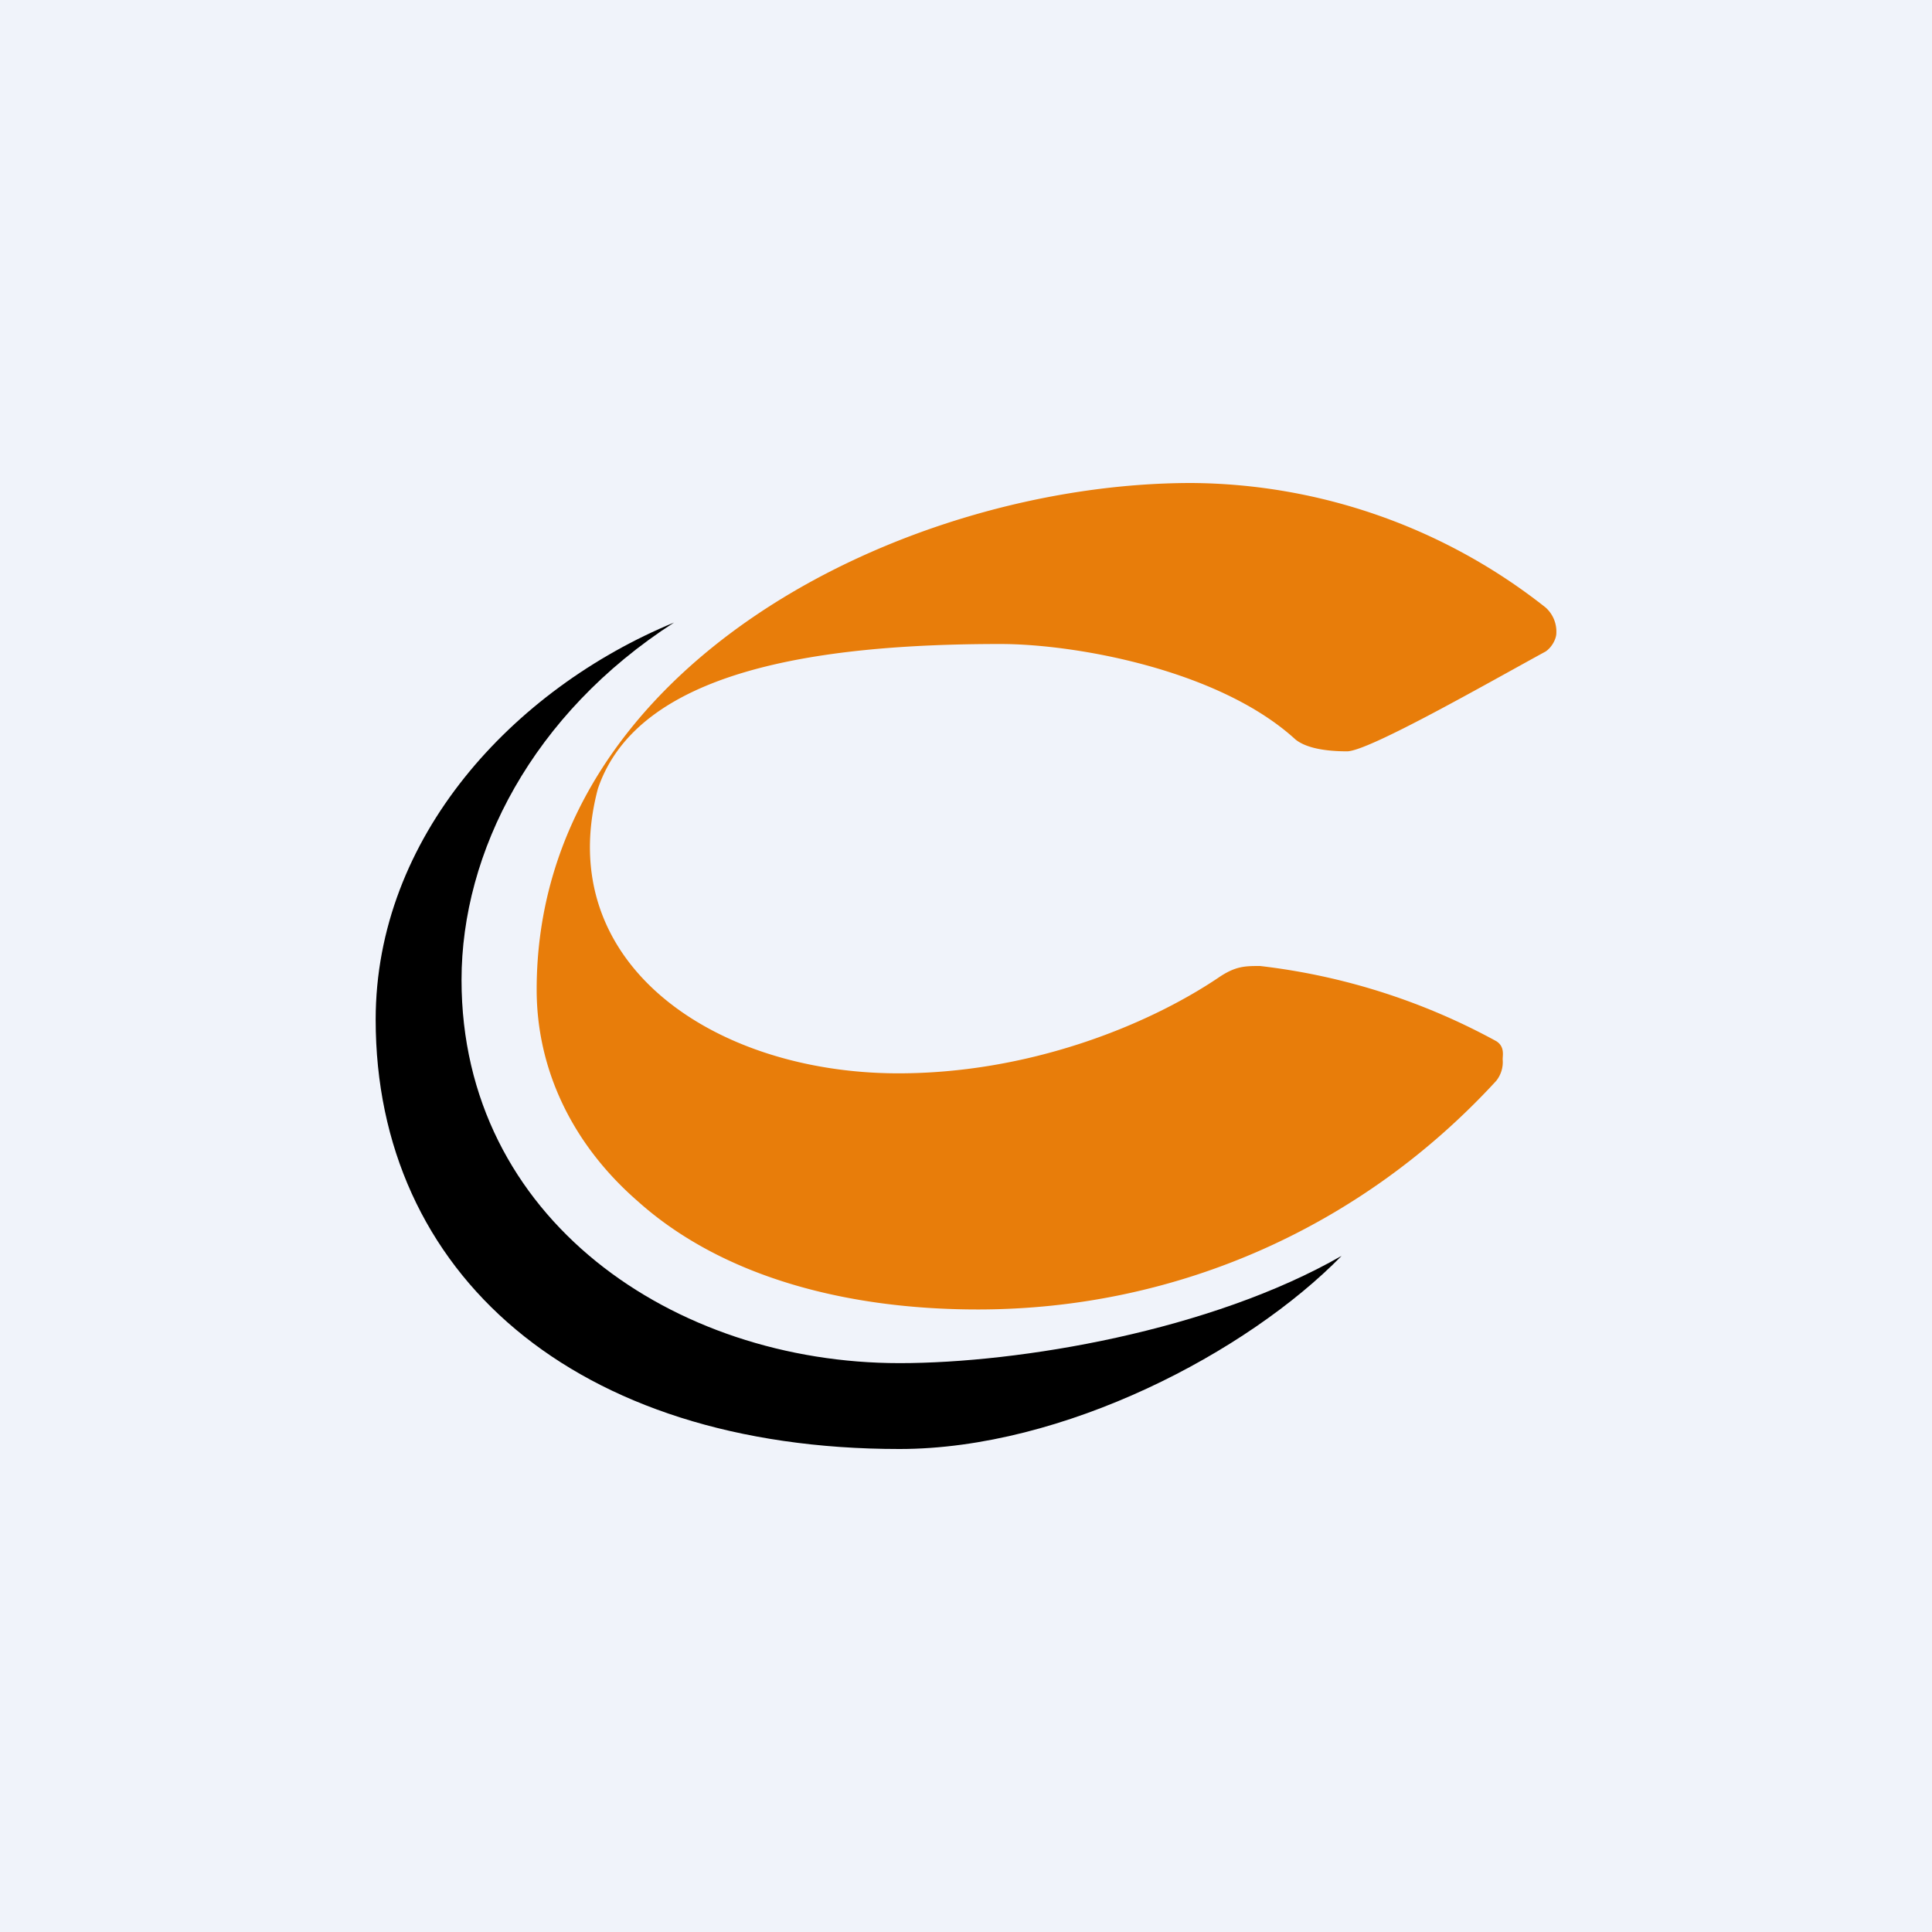 <!-- by TradingView --><svg xmlns="http://www.w3.org/2000/svg" width="18" height="18" viewBox="0 0 18 18"><path fill="#F0F3FA" d="M0 0h18v18H0z"/><path d="M8.38 12.7c-2.1 0-4.08-1.34-4.08-3.57 0-1.19.66-2.48 1.98-3.33-1.5.62-2.78 2-2.78 3.7 0 2.36 1.85 4 4.88 4 1.53 0 3.24-.9 4.12-1.8-1.22.7-3 1-4.12 1Z"/><path d="M13.94 9.7a6.03 6.03 0 0 0-2.2-.7c-.14 0-.23 0-.39.11-.67.45-1.77.89-2.98.89-1.71 0-3.23-1.02-2.8-2.65C5.94 6.25 7.6 6 9.32 6c.7 0 2.04.24 2.75.89.1.08.28.11.48.11.2 0 1.3-.63 1.85-.93.06-.04.1-.12.1-.17a.3.3 0 0 0-.1-.24 5.37 5.37 0 0 0-3.3-1.16C8.43 4.5 5 6.2 5 9.22c0 .73.32 1.43.94 1.97.78.7 1.93 1.01 3.17 1.01 1.87 0 3.59-.78 4.83-2.13a.28.28 0 0 0 .06-.2c0-.04.02-.12-.06-.17Z" fill="#E87D0A"/></svg>